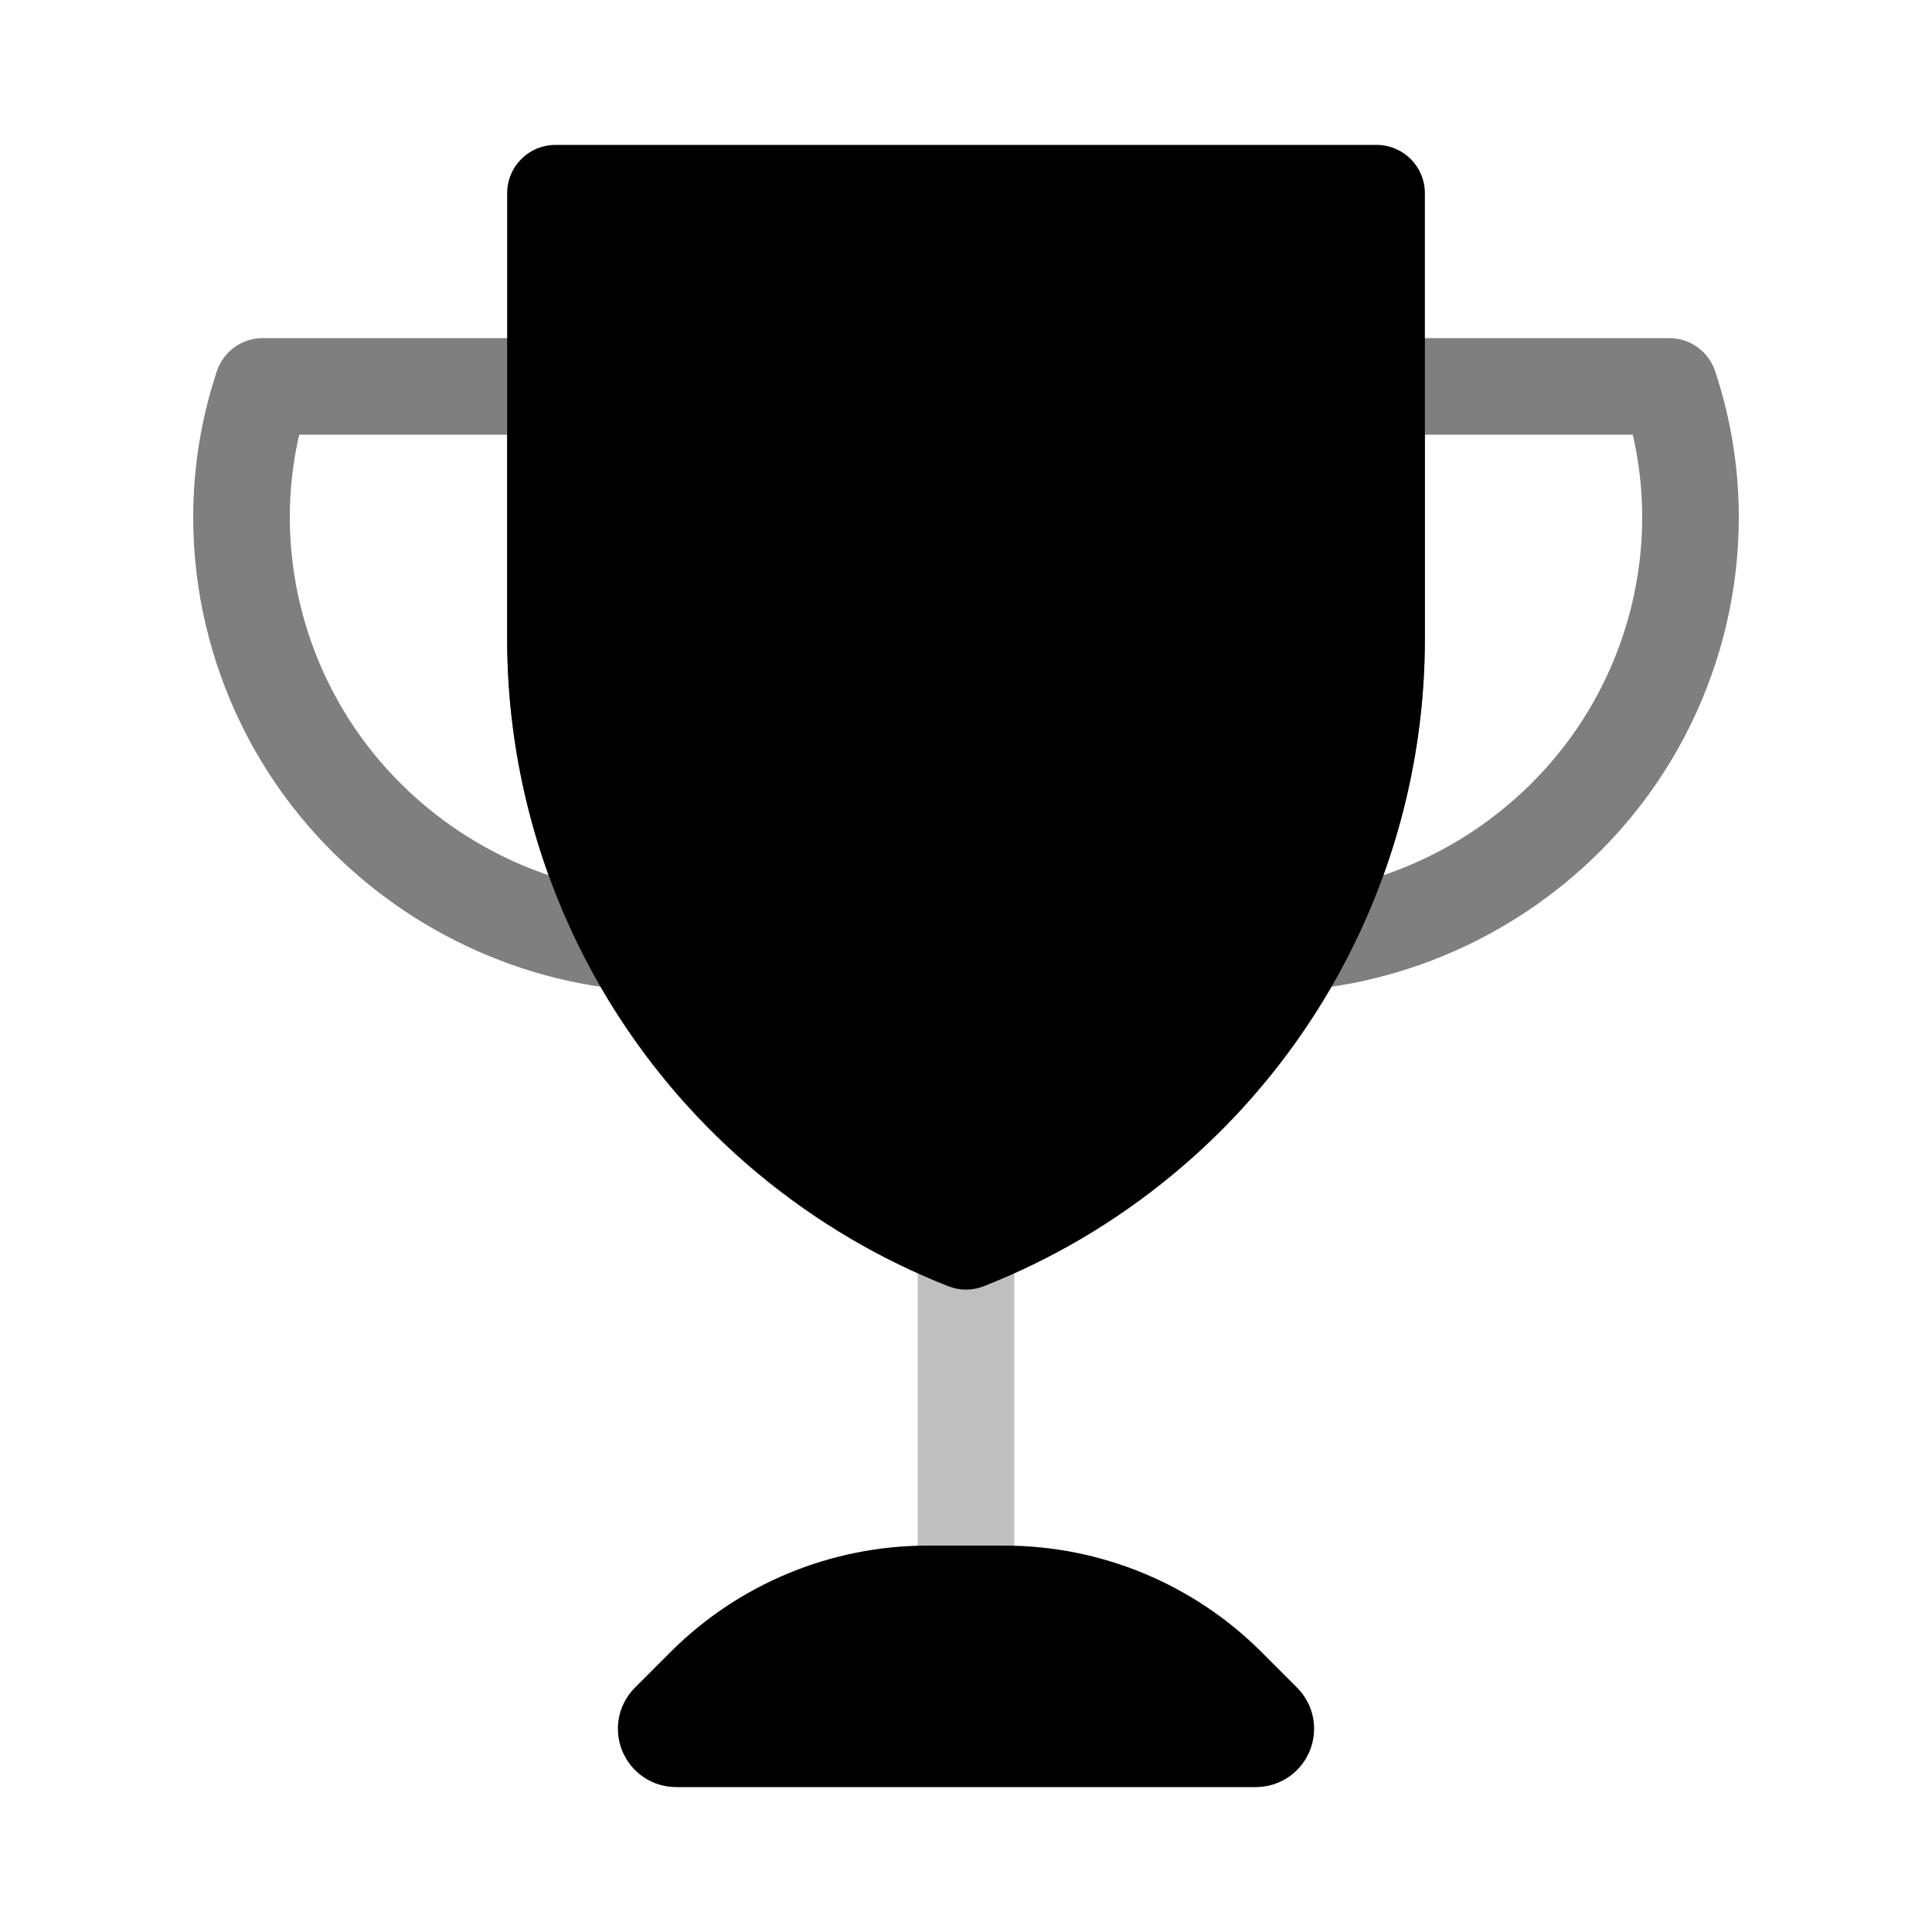 <svg viewBox="0 0 80 80" fill="none">
  <path d="M29.175 69.825C31.624 67.376 34.946 66 38.409 66H41.591C45.054 66 48.376 67.376 50.825 69.825L52.293 71.293C52.554 71.554 52.369 72 52 72H28C27.631 72 27.446 71.554 27.707 71.293L29.175 69.825Z" fill="currentColor" stroke="currentColor" stroke-width="4" stroke-linecap="round" stroke-linejoin="round" />
  <path opacity="0.25" d="M40 52V66" stroke="currentColor" stroke-width="4" stroke-linecap="round" stroke-linejoin="round" />
  <path fill-rule="evenodd" clip-rule="evenodd" d="M23 8V26.447C23 34.432 26.559 42.001 32.709 47.094C34.947 48.947 37.412 50.383 40 51.4C42.589 50.383 45.053 48.947 47.291 47.094C53.441 42.001 57.001 34.432 57.001 26.447V8H56.5H23.5H23.128C23.085 8 23.043 8 23 8Z" fill="currentColor" />
  <path d="M23 8L23.015 6C22.482 5.996 21.969 6.205 21.591 6.581C21.213 6.956 21 7.467 21 8H23ZM32.709 47.094L33.985 45.553L32.709 47.094ZM40 51.4L39.269 53.261C39.739 53.446 40.262 53.446 40.732 53.261L40 51.4ZM47.291 47.094L46.016 45.553L47.291 47.094ZM57.001 8H59.001C59.001 6.896 58.105 6 57.001 6V8ZM25 26.447V8H21V26.447H25ZM33.985 45.553C28.294 40.84 25 33.836 25 26.447H21C21 35.027 24.825 43.161 31.434 48.634L33.985 45.553ZM40.732 49.538C38.338 48.597 36.058 47.27 33.985 45.553L31.434 48.634C33.837 50.625 36.486 52.167 39.269 53.261L40.732 49.538ZM46.016 45.553C43.943 47.27 41.663 48.597 39.269 49.538L40.732 53.261C43.515 52.167 46.163 50.625 48.567 48.634L46.016 45.553ZM55.001 26.447C55.001 33.836 51.707 40.84 46.016 45.553L48.567 48.634C55.175 43.161 59.001 35.027 59.001 26.447H55.001ZM55.001 8V26.447H59.001V8H55.001ZM57.001 6H56.5V10.001H57.001V6ZM56.5 6H23.5V10.001H56.5V6ZM23.5 6H23.128V10.001H23.5V6ZM23.128 6C23.09 6 23.052 6 23.015 6L22.985 10C23.033 10 23.081 10.001 23.128 10.001V6Z" fill="currentColor" />
  <path opacity="0.5" d="M22.999 16H24.999C24.999 14.895 24.104 14 22.999 14V16ZM26.118 38.997L25.935 40.988C26.666 41.056 27.376 40.717 27.783 40.105C28.19 39.494 28.229 38.709 27.885 38.06L26.118 38.997ZM13.964 32.519L12.416 33.785H12.416L13.964 32.519ZM10.449 17.52L12.396 17.975L10.449 17.52ZM10.878 16V14C10.017 14 9.252 14.552 8.98 15.369L10.878 16ZM20.999 16V26.447H24.999V16H20.999ZM20.999 26.447C20.999 31.206 22.176 35.827 24.351 39.933L27.885 38.06C26.012 34.524 24.999 30.545 24.999 26.447H20.999ZM12.416 33.785C15.775 37.892 20.679 40.506 25.935 40.988L26.301 37.005C22.119 36.621 18.197 34.535 15.512 31.253L12.416 33.785ZM8.501 17.064C7.129 22.924 8.618 29.142 12.416 33.785L15.512 31.253C12.488 27.555 11.312 22.606 12.396 17.975L8.501 17.064ZM8.98 15.369C8.796 15.924 8.636 16.489 8.501 17.064L12.396 17.975C12.503 17.519 12.63 17.071 12.776 16.631L8.98 15.369ZM22.999 14H10.878V18H22.999V14Z" fill="currentColor" />
  <path opacity="0.5" d="M57.001 16H55.001C55.001 14.895 55.896 14 57.001 14V16ZM53.882 38.997L54.065 40.988C53.334 41.056 52.624 40.717 52.217 40.105C51.81 39.494 51.771 38.709 52.115 38.06L53.882 38.997ZM66.036 32.519L67.584 33.785H67.584L66.036 32.519ZM69.551 17.52L67.604 17.975L69.551 17.52ZM69.122 16V14C69.983 14 70.748 14.552 71.02 15.369L69.122 16ZM59.001 16V26.447H55.001V16H59.001ZM59.001 26.447C59.001 31.206 57.824 35.827 55.649 39.933L52.115 38.06C53.988 34.524 55.001 30.545 55.001 26.447H59.001ZM67.584 33.785C64.225 37.892 59.321 40.506 54.065 40.988L53.699 37.005C57.881 36.621 61.803 34.535 64.488 31.253L67.584 33.785ZM71.499 17.064C72.871 22.924 71.382 29.142 67.584 33.785L64.488 31.253C67.512 27.555 68.688 22.606 67.604 17.975L71.499 17.064ZM71.02 15.369C71.204 15.924 71.364 16.489 71.499 17.064L67.604 17.975C67.497 17.519 67.37 17.071 67.224 16.631L71.02 15.369ZM57.001 14H69.122V18H57.001V14Z" fill="currentColor" />
</svg>